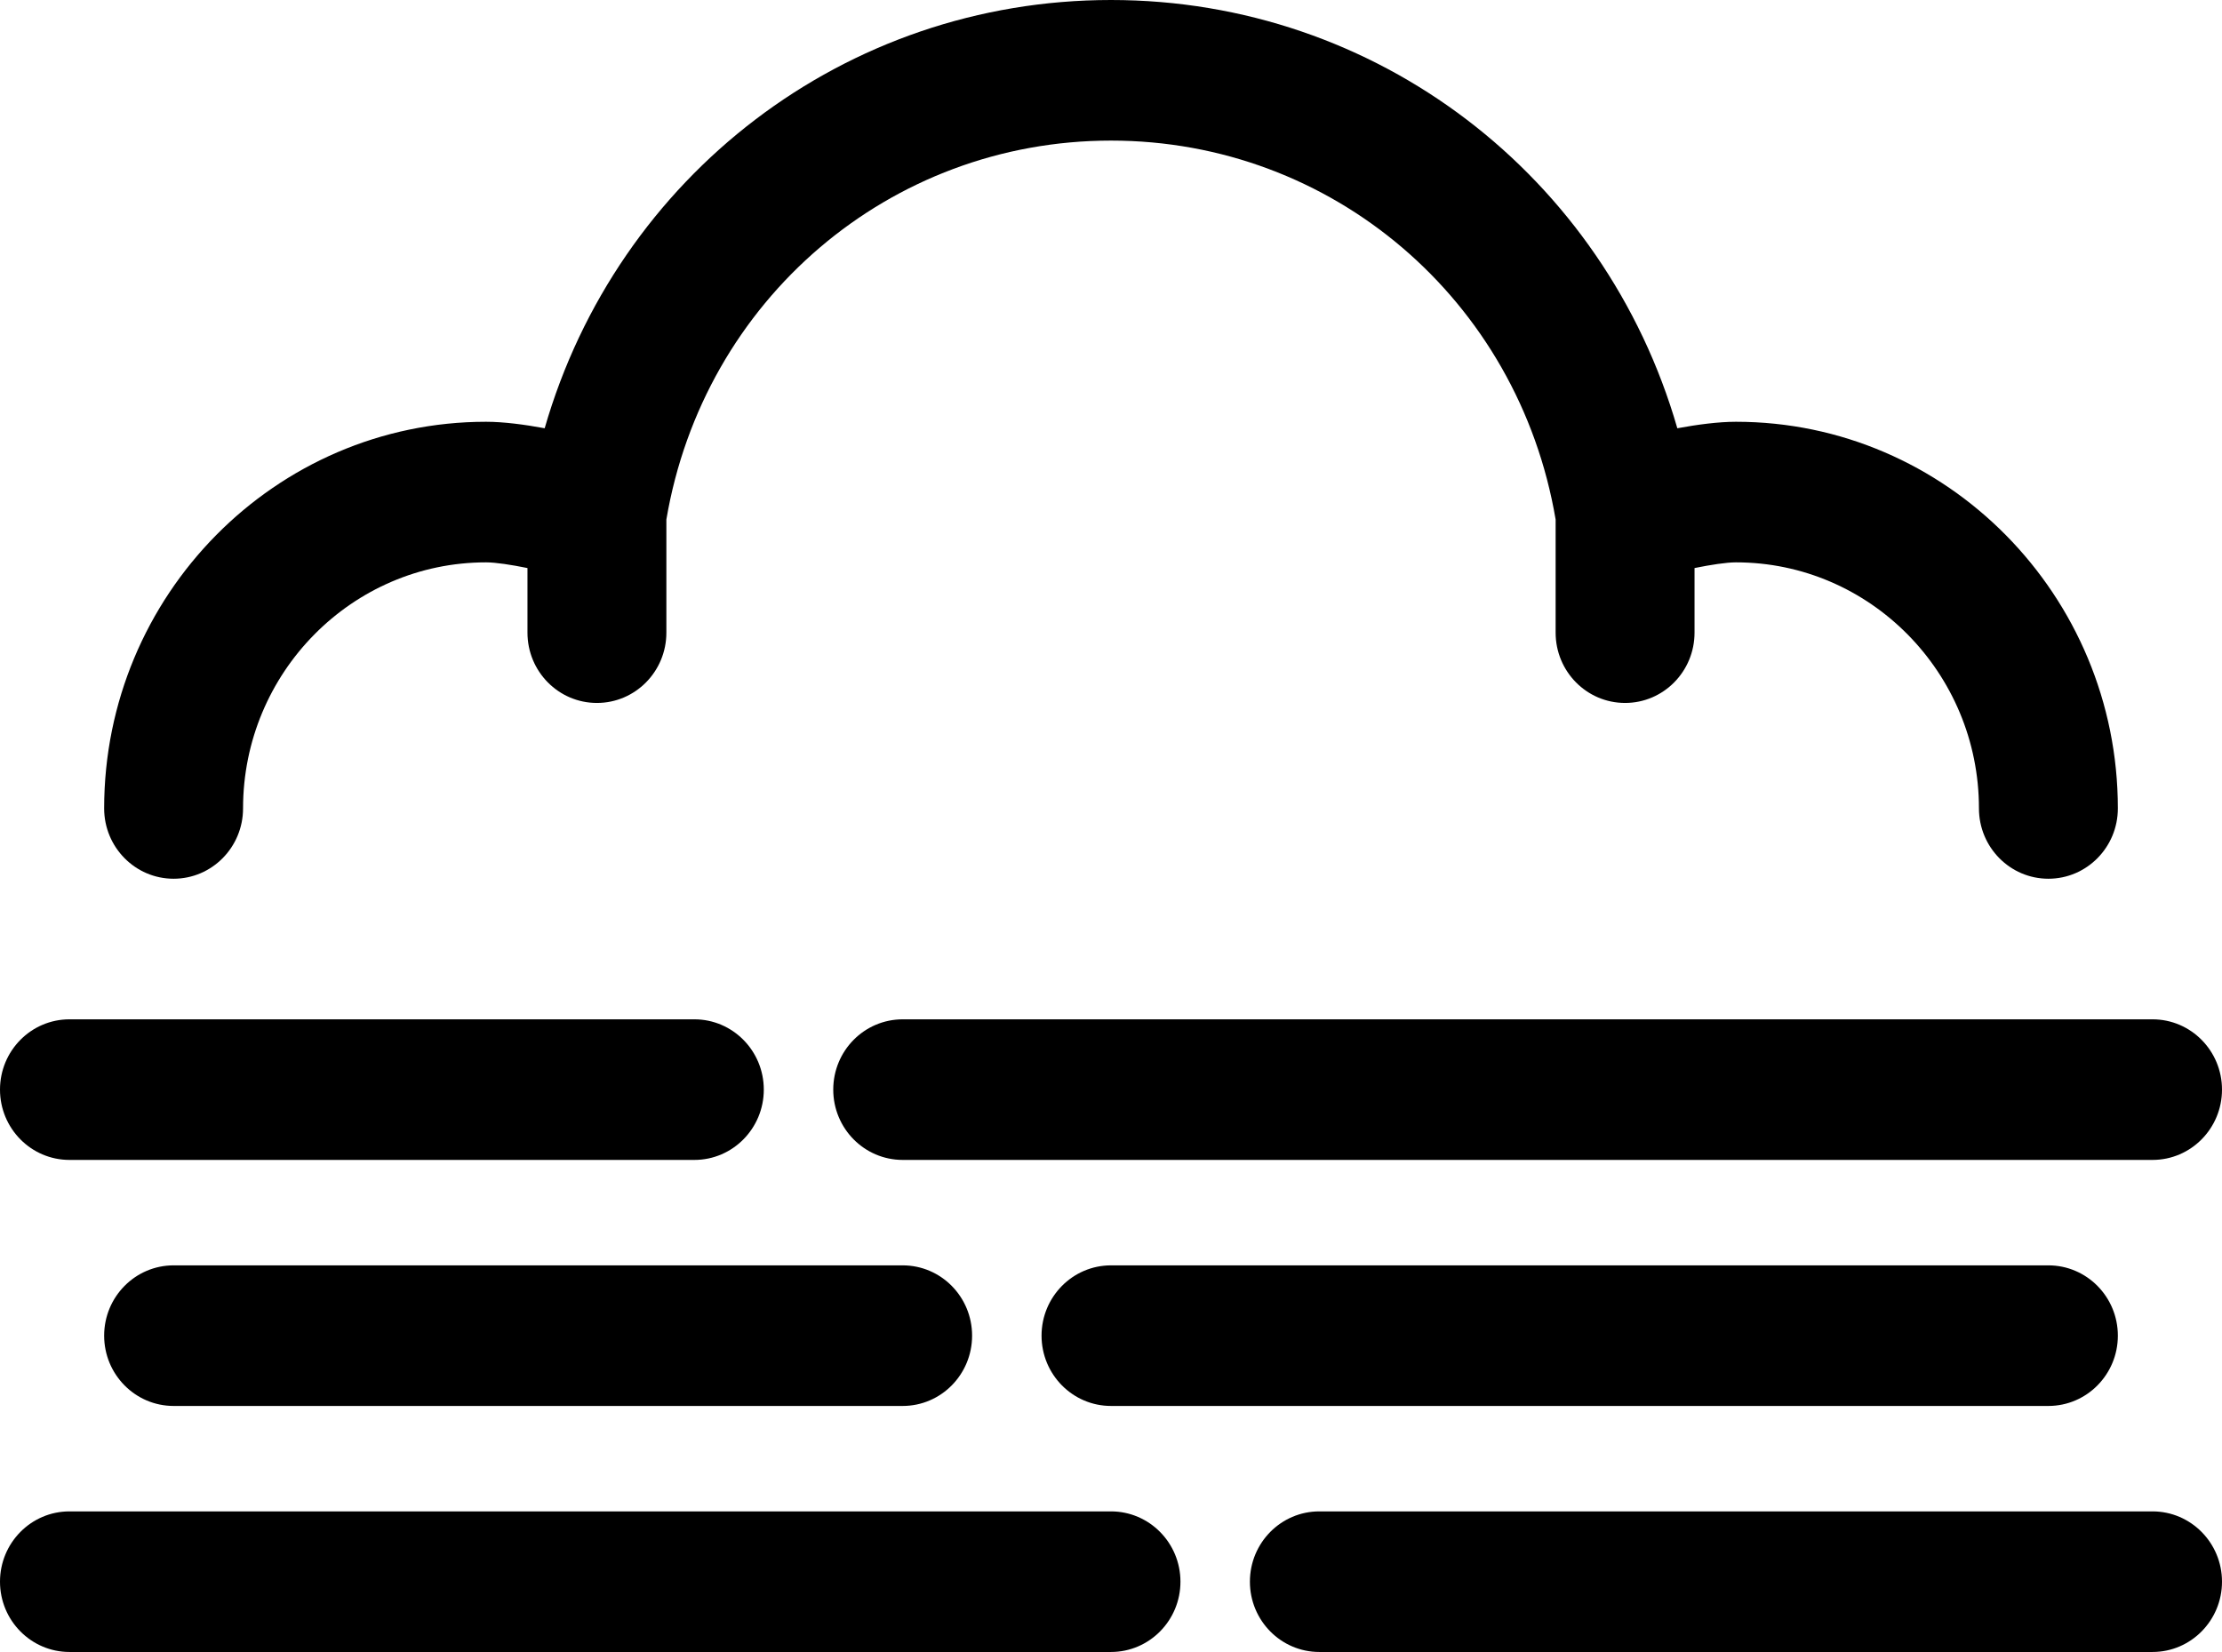 <?xml version="1.0" encoding="UTF-8" standalone="no"?>
<svg width="39px" height="29px" viewBox="0 0 39 29" version="1.1" xmlns="http://www.w3.org/2000/svg" xmlns:xlink="http://www.w3.org/1999/xlink" xmlns:sketch="http://www.bohemiancoding.com/sketch/ns">
    <!-- Generator: Sketch 3.3.3 (12081) - http://www.bohemiancoding.com/sketch -->
    <title>Dibujo Copy 2</title>
    <desc>Created with Sketch.</desc>
    <defs></defs>
    <g id="Page-1" stroke="none" stroke-width="1" fill="none" fill-rule="evenodd" sketch:type="MSPage">
        <g id="Dibujo-Copy-2" sketch:type="MSLayerGroup" fill="#000000">
            <g id="Group" sketch:type="MSShapeGroup">
                <path d="M3.047,15.426 C3.72,15.426 4.266,14.873 4.266,14.191 C4.266,11.81 6.18,9.872 8.531,9.872 C8.7,9.872 8.972,9.914 9.258,9.972 L9.258,11.106 C9.258,11.788 9.804,12.34 10.477,12.34 C11.15,12.34 11.696,11.788 11.696,11.106 L11.696,9.12 C12.35,5.262 15.618,2.468 19.5,2.468 C23.382,2.468 26.65,5.262 27.304,9.12 L27.304,11.106 C27.304,11.788 27.85,12.34 28.523,12.34 C29.196,12.34 29.742,11.788 29.742,11.106 L29.742,9.972 C30.028,9.914 30.3,9.872 30.469,9.872 C32.82,9.872 34.734,11.81 34.734,14.191 C34.734,14.873 35.28,15.426 35.953,15.426 C36.626,15.426 37.172,14.873 37.172,14.191 C37.172,10.449 34.165,7.404 30.469,7.404 C30.16,7.404 29.791,7.453 29.44,7.518 C28.165,3.093 24.17,0 19.5,0 C14.83,0 10.835,3.093 9.56,7.518 C9.209,7.453 8.84,7.404 8.531,7.404 C4.835,7.404 1.828,10.449 1.828,14.191 C1.828,14.873 2.374,15.426 3.047,15.426 L3.047,15.426 Z" id="Shape"></path>
                <path d="M14.625,19.128 C14.625,19.809 15.17,20.362 15.844,20.362 L37.781,20.362 C38.454,20.362 39,19.809 39,19.128 C39,18.446 38.454,17.894 37.781,17.894 L15.844,17.894 C15.17,17.894 14.625,18.446 14.625,19.128 L14.625,19.128 Z" id="Shape"></path>
                <path d="M19.5,22.213 C18.827,22.213 18.281,22.766 18.281,23.447 C18.281,24.128 18.827,24.681 19.5,24.681 L35.953,24.681 C36.626,24.681 37.172,24.128 37.172,23.447 C37.172,22.766 36.626,22.213 35.953,22.213 L19.5,22.213 L19.5,22.213 Z" id="Shape"></path>
                <path d="M37.781,26.532 L23.156,26.532 C22.483,26.532 21.938,27.085 21.938,27.766 C21.938,28.447 22.483,29 23.156,29 L37.781,29 C38.454,29 39,28.447 39,27.766 C39,27.085 38.454,26.532 37.781,26.532 L37.781,26.532 Z" id="Shape"></path>
                <path d="M1.219,20.362 L12.188,20.362 C12.86,20.362 13.406,19.809 13.406,19.128 C13.406,18.446 12.86,17.894 12.188,17.894 L1.219,17.894 C0.546,17.894 0,18.446 0,19.128 C0,19.809 0.546,20.362 1.219,20.362 L1.219,20.362 Z" id="Shape"></path>
                <path d="M3.047,22.213 C2.374,22.213 1.828,22.766 1.828,23.447 C1.828,24.128 2.374,24.681 3.047,24.681 L15.844,24.681 C16.517,24.681 17.062,24.128 17.062,23.447 C17.062,22.766 16.517,22.213 15.844,22.213 L3.047,22.213 L3.047,22.213 Z" id="Shape"></path>
                <path d="M19.5,26.532 L1.219,26.532 C0.546,26.532 0,27.085 0,27.766 C0,28.447 0.546,29 1.219,29 L19.5,29 C20.173,29 20.719,28.447 20.719,27.766 C20.719,27.085 20.173,26.532 19.5,26.532 L19.5,26.532 Z" id="Shape"></path>
            </g>
        </g>
    </g>
</svg>